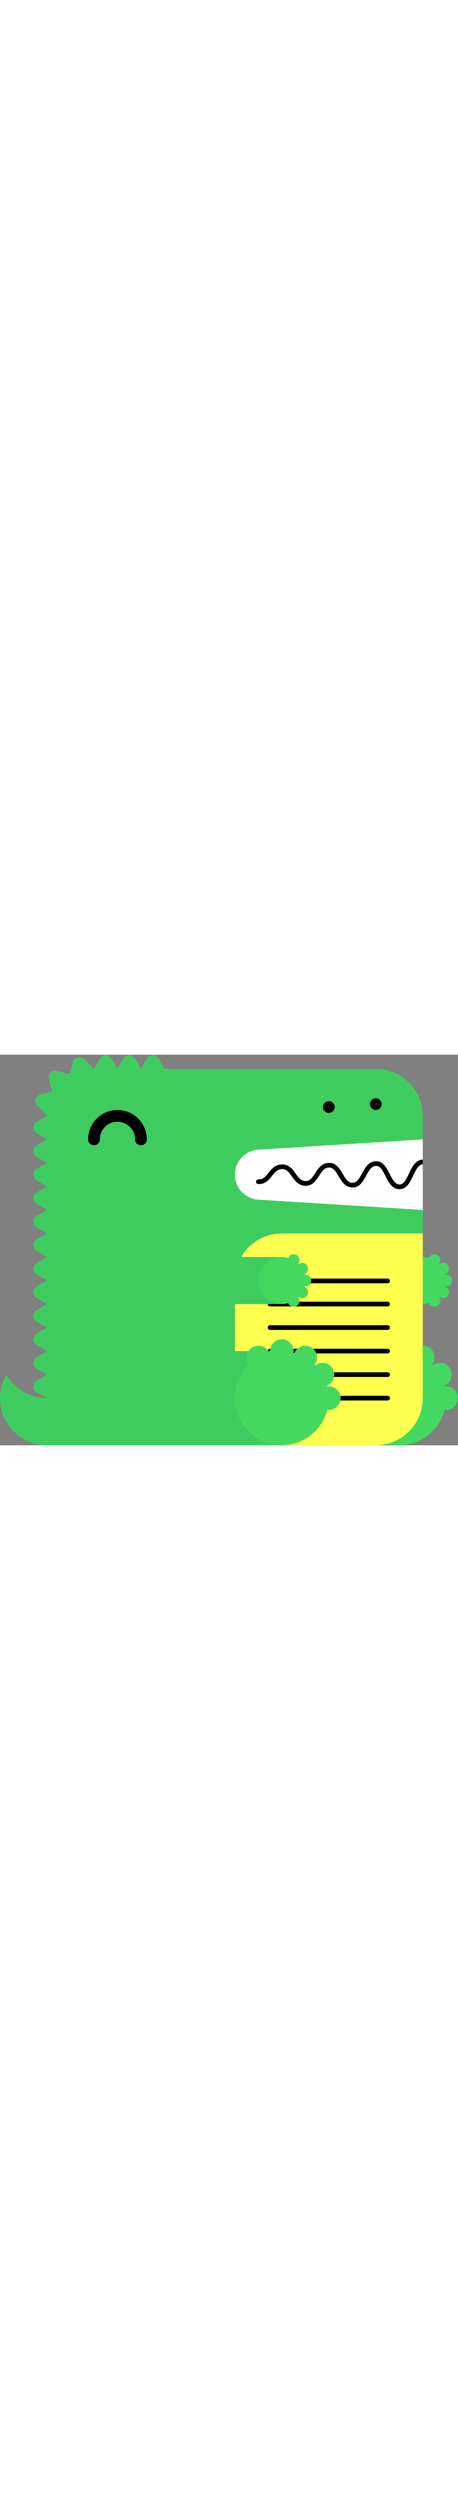 <svg preserveAspectRatio="xMidYMid" viewBox="0 0 256 218" width="40" xmlns="http://www.w3.org/2000/svg"><rect x="0" y="0" width="256" height="218" fill="#808080" stroke="none"/><path d="m126.031 45.949h110.277v44.636h-110.277z" fill="#fff"/><g fill="#3ecc5f"><path d="m26.256 191.672c-9.712 0-18.173-5.287-22.716-13.128-2.238 3.865-3.541 8.34-3.541 13.128 0 14.501 11.755 26.256 26.256 26.256h26.256v-26.256z"/><path d="m144.385 53.006 91.924-5.745v-13.128c0-14.501-11.756-26.256-26.256-26.256h-118.154l-3.282-5.685c-1.46-2.527-5.106-2.527-6.564 0l-3.282 5.685-3.282-5.685c-1.46-2.527-5.106-2.527-6.564 0l-3.282 5.685-3.282-5.685c-1.46-2.527-5.106-2.527-6.564 0l-3.282 5.685c-.029 0-.056.004-.085.004l-5.438-5.436c-2.062-2.062-5.583-1.12-6.34 1.699l-1.796 6.701-6.817-1.827c-2.819-.755-5.397 1.824-4.641 4.642l1.826 6.817-6.699 1.795c-2.819.756-3.763 4.278-1.7 6.341l5.436 5.438c0 .028-.003.055-.003.084l-5.686 3.282c-2.526 1.459-2.526 5.106 0 6.564l5.686 3.282-5.686 3.282c-2.526 1.459-2.526 5.106 0 6.564l5.686 3.282-5.686 3.282c-2.526 1.459-2.526 5.106 0 6.564l5.686 3.282-5.686 3.282c-2.526 1.459-2.526 5.106 0 6.564l5.686 3.282-5.686 3.282c-2.526 1.459-2.526 5.106 0 6.564l5.686 3.282-5.686 3.282c-2.526 1.459-2.526 5.106 0 6.564l5.686 3.282-5.686 3.282c-2.526 1.459-2.526 5.106 0 6.564l5.686 3.282-5.686 3.282c-2.526 1.459-2.526 5.106 0 6.564l5.686 3.282-5.686 3.282c-2.526 1.459-2.526 5.106 0 6.564l5.686 3.282-5.686 3.282c-2.526 1.459-2.526 5.106 0 6.564l5.686 3.282-5.686 3.282c-2.526 1.459-2.526 5.106 0 6.564l5.686 3.282-5.686 3.282c-2.526 1.459-2.526 5.106 0 6.564l5.686 3.282c0 14.501 11.755 26.256 26.256 26.256h157.538c14.5 0 26.256-11.755 26.256-26.256v-105.026l-91.924-5.745c-7.365-.461-13.102-6.568-13.102-13.947s5.737-13.487 13.102-13.947"/><path d="m183.795 217.928h39.385v-52.513h-39.385z"/></g><path d="m249.436 185.108c-.288 0-.562.049-.839.084-.05-.197-.097-.395-.152-.592 2.371-.99 4.037-3.327 4.037-6.056 0-3.626-2.938-6.564-6.564-6.564-1.494 0-2.855.52-3.959 1.36-.146-.148-.291-.295-.44-.441.823-1.098 1.327-2.444 1.327-3.921 0-3.626-2.938-6.564-6.564-6.564-2.711 0-5.037 1.645-6.038 3.992-.194-.055-.39-.101-.584-.151.035-.277.084-.551.084-.839 0-3.626-2.938-6.564-6.564-6.564s-6.564 2.938-6.564 6.564c0 .288.049.562.084.839-.194.05-.39.096-.584.151-1-2.347-3.327-3.992-6.038-3.992-3.626 0-6.564 2.938-6.564 6.564 0 1.477.504 2.824 1.327 3.921-4.88 4.768-7.918 11.412-7.918 18.773 0 14.501 11.755 26.256 26.256 26.256 12.26 0 22.528-8.415 25.418-19.776.277.035.551.084.839.084 3.626 0 6.564-2.938 6.564-6.564s-2.938-6.564-6.564-6.564" fill="#44d860"/><path d="m196.923 139.159h39.385v-26.256h-39.385z" fill="#3ecc5f"/><path d="m249.436 129.313c1.813 0 3.282-1.469 3.282-3.282s-1.469-3.282-3.282-3.282c-.143 0-.281.025-.419.042-.026-.098-.049-.197-.076-.295 1.184-.495 2.018-1.665 2.018-3.029 0-1.813-1.469-3.282-3.282-3.282-.747 0-1.428.259-1.98.68-.072-.075-.146-.148-.221-.221.412-.547.664-1.222.664-1.961 0-1.812-1.469-3.282-3.282-3.282-1.356 0-2.519.823-3.019 1.997-1.125-.314-2.305-.495-3.531-.495-7.249 0-13.128 5.879-13.128 13.128s5.879 13.128 13.128 13.128c1.226 0 2.406-.181 3.531-.495.5 1.174 1.663 1.997 3.019 1.997 1.813 0 3.282-1.47 3.282-3.282 0-.739-.252-1.414-.664-1.961.075-.072.148-.146.221-.221.551.421 1.233.68 1.98.68 1.813 0 3.282-1.469 3.282-3.282 0-1.364-.834-2.534-2.018-3.029.028-.097.05-.197.076-.295.138.017.276.042.419.042" fill="#44d860"/><path d="m78.769 50.544c-1.813 0-3.282-1.469-3.282-3.282 0-5.43-4.416-9.846-9.846-9.846-5.43 0-9.846 4.416-9.846 9.846 0 1.813-1.469 3.282-3.282 3.282s-3.282-1.469-3.282-3.282c0-9.049 7.361-16.41 16.41-16.41s16.41 7.361 16.41 16.41c0 1.813-1.469 3.282-3.282 3.282"/><path d="m131.282 217.928h78.769c14.501 0 26.256-11.755 26.256-26.256v-91.897h-78.769c-14.501 0-26.256 11.755-26.256 26.256z" fill="#ffff50"/><path d="m216.641 140.472h-65.692c-.726 0-1.313-.587-1.313-1.313 0-.726.587-1.313 1.313-1.313h65.692c.726 0 1.313.587 1.313 1.313 0 .726-.587 1.313-1.313 1.313"/><path d="m216.641 166.728h-65.692c-.726 0-1.313-.587-1.313-1.313 0-.726.587-1.313 1.313-1.313h65.692c.726 0 1.313.587 1.313 1.313 0 .726-.587 1.313-1.313 1.313"/><path d="m216.641 192.985h-65.692c-.726 0-1.313-.587-1.313-1.313s.587-1.313 1.313-1.313h65.692c.726 0 1.313.587 1.313 1.313s-.587 1.313-1.313 1.313"/><path d="m216.641 127.587h-65.692c-.726 0-1.313-.588-1.313-1.313 0-.726.587-1.313 1.313-1.313h65.692c.726 0 1.313.587 1.313 1.313 0 .725-.587 1.313-1.313 1.313"/><path d="m216.641 153.6h-65.692c-.726 0-1.313-.587-1.313-1.313 0-.726.587-1.313 1.313-1.313h65.692c.726 0 1.313.587 1.313 1.313 0 .726-.587 1.313-1.313 1.313"/><path d="m216.641 179.856h-65.692c-.726 0-1.313-.587-1.313-1.313 0-.726.587-1.313 1.313-1.313h65.692c.726 0 1.313.587 1.313 1.313 0 .726-.587 1.313-1.313 1.313"/><path d="m236.308 58.567c-.016 0-.029-.008-.045-.007-4.057.138-5.976 4.196-7.669 7.776-1.767 3.74-3.134 6.174-5.373 6.101-2.48-.089-3.898-2.891-5.4-5.856-1.725-3.404-3.694-7.266-7.828-7.122-3.999.137-5.925 3.668-7.624 6.783-1.808 3.319-3.038 5.337-5.41 5.243-2.53-.092-3.874-2.37-5.43-5.006-1.734-2.935-3.739-6.236-7.793-6.123-3.931.135-5.862 3.131-7.566 5.776-1.803 2.796-3.065 4.5-5.468 4.399-2.59-.093-3.928-1.982-5.476-4.171-1.738-2.459-3.697-5.242-7.739-5.107-3.844.131-5.775 2.585-7.478 4.75-1.617 2.053-2.88 3.679-5.552 3.576-.725-.029-1.333.54-1.359 1.266-.028.723.54 1.333 1.264 1.36 3.961.133 5.967-2.364 7.709-4.578 1.545-1.964 2.879-3.659 5.505-3.748 2.528-.108 3.714 1.464 5.507 3.998 1.703 2.408 3.635 5.138 7.524 5.279 4.074.137 6.034-2.908 7.769-5.602 1.552-2.408 2.891-4.486 5.448-4.574 2.354-.088 3.635 1.772 5.442 4.832 1.703 2.884 3.631 6.152 7.597 6.296 4.103.142 6.084-3.441 7.81-6.61 1.495-2.741 2.907-5.331 5.408-5.417 2.354-.055 3.581 2.094 5.397 5.685 1.696 3.352 3.619 7.148 7.647 7.294.075.003.148.004.222.004 4.022 0 5.931-4.037 7.621-7.606 1.495-3.164 2.911-6.145 5.339-6.266z"/><path d="m105.026 217.928h52.513v-52.513h-52.513z" fill="#3ecc5f"/><path d="m183.795 185.108c-.288 0-.562.049-.839.084-.05-.197-.097-.395-.152-.592 2.371-.99 4.037-3.327 4.037-6.056 0-3.626-2.938-6.564-6.564-6.564-1.494 0-2.855.52-3.959 1.36-.146-.148-.291-.295-.44-.441.823-1.098 1.327-2.444 1.327-3.921 0-3.626-2.938-6.564-6.564-6.564-2.711 0-5.037 1.645-6.038 3.992-.194-.055-.39-.101-.584-.151.035-.277.084-.551.084-.839 0-3.626-2.938-6.564-6.564-6.564-3.626 0-6.564 2.938-6.564 6.564 0 .288.049.562.084.839-.194.05-.39.096-.584.151-1-2.347-3.327-3.992-6.038-3.992-3.626 0-6.564 2.938-6.564 6.564 0 1.477.504 2.824 1.327 3.921-4.88 4.768-7.918 11.412-7.918 18.773 0 14.501 11.755 26.256 26.256 26.256 12.26 0 22.528-8.415 25.418-19.776.277.035.551.084.839.084 3.626 0 6.564-2.938 6.564-6.564s-2.938-6.564-6.564-6.564" fill="#44d860"/><path d="m105.026 139.159h52.513v-26.256h-52.513z" fill="#3ecc5f"/><path d="m170.667 129.313c1.813 0 3.282-1.469 3.282-3.282s-1.469-3.282-3.282-3.282c-.143 0-.281.025-.419.042-.026-.098-.049-.197-.076-.295 1.184-.495 2.018-1.665 2.018-3.029 0-1.813-1.469-3.282-3.282-3.282-.747 0-1.428.259-1.98.68-.072-.075-.146-.148-.221-.221.412-.547.664-1.222.664-1.961 0-1.812-1.469-3.282-3.282-3.282-1.356 0-2.519.823-3.019 1.997-1.125-.314-2.305-.495-3.531-.495-7.249 0-13.128 5.879-13.128 13.128s5.879 13.128 13.128 13.128c1.226 0 2.406-.181 3.531-.495.5 1.174 1.663 1.997 3.019 1.997 1.813 0 3.282-1.47 3.282-3.282 0-.739-.252-1.414-.664-1.961.075-.072.148-.146.221-.221.551.421 1.233.68 1.98.68 1.813 0 3.282-1.469 3.282-3.282 0-1.364-.834-2.534-2.018-3.029.028-.097.05-.197.076-.295.138.017.276.042.419.042" fill="#44d860"/><path d="m183.795 32.492c-.21 0-.433-.026-.643-.066-.21-.039-.421-.105-.617-.184-.197-.079-.381-.184-.566-.302-.171-.118-.34-.263-.499-.407-.143-.158-.288-.315-.406-.499-.118-.184-.223-.368-.303-.565-.077-.197-.143-.407-.182-.617-.039-.21-.066-.433-.066-.643s.026-.433.066-.643c.039-.21.105-.407.182-.617.08-.197.185-.381.303-.565.118-.171.263-.341.406-.499.159-.144.328-.289.499-.407.185-.118.369-.223.566-.302.196-.079.407-.144.617-.184.42-.092.853-.092 1.287 0 .209.039.42.105.617.184.196.079.381.184.565.302.171.118.34.263.499.407.144.158.289.328.407.499.118.184.223.368.302.565.079.21.144.407.184.617.038.21.066.433.066.643 0 .866-.356 1.72-.958 2.324-.159.144-.328.289-.499.407-.184.118-.369.223-.565.302-.197.079-.408.144-.617.184-.21.039-.433.066-.643.066"/><path d="m210.051 30.851c-.866 0-1.707-.354-2.325-.958-.143-.158-.288-.328-.406-.499-.118-.184-.223-.368-.303-.565-.077-.197-.143-.407-.182-.617-.039-.21-.066-.433-.066-.643 0-.866.354-1.707.957-2.324.159-.144.328-.289.499-.407.185-.118.369-.223.566-.302.196-.079.407-.144.617-.184.42-.092.866-.092 1.287 0 .209.039.42.105.617.184.196.079.381.184.565.302.171.118.34.263.499.407.603.617.958 1.457.958 2.324 0 .21-.028.433-.066.643-.039.21-.105.42-.184.617-.092.197-.184.381-.302.565-.118.171-.263.341-.407.499-.159.144-.328.289-.499.407-.184.118-.369.223-.565.302-.197.079-.408.144-.617.184-.21.039-.433.066-.643.066"/></svg>